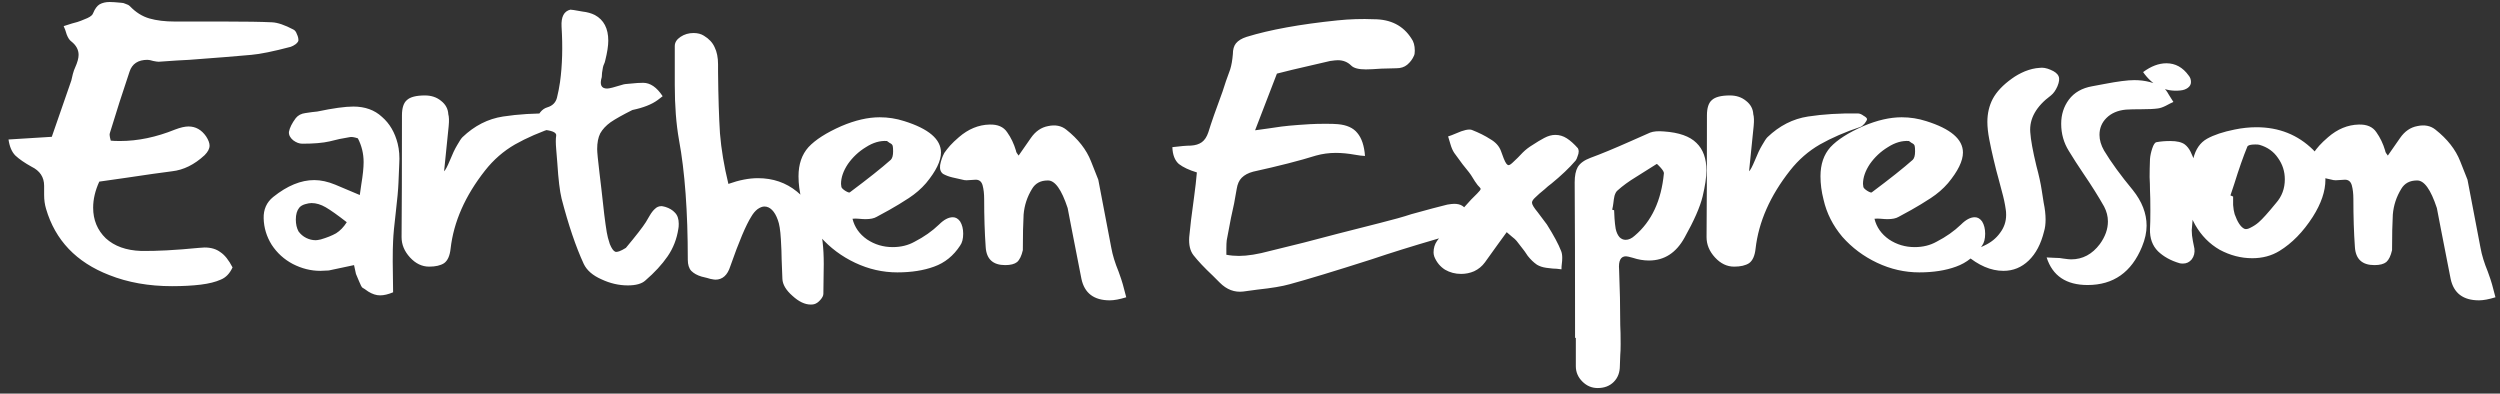 <svg width="235" height="37" viewBox="0 0 235 37" fill="none" xmlns="http://www.w3.org/2000/svg">
<rect x="0" y="0" width="235" height="37" fill="#333333" stroke="none"/>
<path d="M10.304 12.608C10.304 12.704 10.316 12.812 10.34 12.932C10.364 13.028 10.388 13.124 10.412 13.22C10.604 13.244 10.892 13.256 11.276 13.256C12.956 13.256 14.684 12.896 16.46 12.176C16.964 11.984 17.384 11.888 17.72 11.888C18.392 11.888 18.944 12.2 19.376 12.824C19.592 13.16 19.7 13.448 19.7 13.688C19.7 13.976 19.544 14.276 19.232 14.588C18.272 15.476 17.252 15.98 16.172 16.1C15.212 16.22 13.772 16.424 11.852 16.712L9.332 17.072C8.948 17.912 8.756 18.728 8.756 19.52C8.756 20.672 9.152 21.632 9.944 22.4C10.76 23.144 11.864 23.54 13.256 23.588C14.672 23.612 16.484 23.516 18.692 23.3L19.232 23.264C19.832 23.264 20.324 23.408 20.708 23.696C21.116 23.96 21.5 24.44 21.86 25.136C21.596 25.712 21.224 26.096 20.744 26.288C20.264 26.504 19.64 26.66 18.872 26.756C18.08 26.852 17.18 26.9 16.172 26.9C13.988 26.9 12.02 26.552 10.268 25.856C7.172 24.656 5.192 22.58 4.328 19.628C4.208 19.22 4.148 18.788 4.148 18.332C4.148 17.852 4.148 17.564 4.148 17.468C4.148 16.652 3.752 16.052 2.96 15.668C2.312 15.308 1.808 14.96 1.448 14.624C1.112 14.288 0.896 13.784 0.8 13.112L4.868 12.86L6.704 7.568C6.752 7.4 6.8 7.196 6.848 6.956C6.92 6.692 6.992 6.488 7.064 6.344C7.28 5.864 7.388 5.468 7.388 5.156C7.388 4.676 7.16 4.256 6.704 3.896C6.536 3.776 6.392 3.56 6.272 3.248C6.176 2.912 6.08 2.648 5.984 2.456L6.776 2.204C7.16 2.108 7.436 2.024 7.604 1.952C7.7 1.904 7.904 1.82 8.216 1.7C8.528 1.556 8.708 1.4 8.756 1.232C8.924 0.824 9.128 0.548 9.368 0.404C9.632 0.26 9.944 0.188 10.304 0.188C10.544 0.188 10.904 0.212 11.384 0.26C11.528 0.26 11.672 0.296 11.816 0.368C11.984 0.416 12.116 0.488 12.212 0.584C12.764 1.16 13.376 1.544 14.048 1.736C14.72 1.928 15.512 2.024 16.424 2.024H17.972H20.996C23.036 2.024 24.56 2.048 25.568 2.096C26.096 2.12 26.768 2.348 27.584 2.78C27.728 2.852 27.836 2.996 27.908 3.212C28.004 3.404 28.052 3.596 28.052 3.788C28.052 3.884 27.968 4.004 27.8 4.148C27.632 4.268 27.476 4.352 27.332 4.4C25.7 4.832 24.464 5.084 23.624 5.156C22.328 5.276 20.384 5.432 17.792 5.624C17.192 5.648 16.232 5.708 14.912 5.804C14.816 5.804 14.648 5.78 14.408 5.732C14.168 5.66 13.988 5.624 13.868 5.624C12.98 5.624 12.416 5.996 12.176 6.74C11.528 8.66 10.916 10.568 10.34 12.464L10.304 12.608ZM33.208 10.016C34.312 10.016 35.212 10.34 35.908 10.988C36.628 11.612 37.12 12.452 37.384 13.508C37.528 14.084 37.576 14.732 37.528 15.452C37.504 15.86 37.48 16.436 37.456 17.18C37.432 17.804 37.348 18.728 37.204 19.952C37.06 21.152 36.976 22.052 36.952 22.652C36.928 23.084 36.916 23.72 36.916 24.56L36.952 27.476C36.496 27.668 36.088 27.764 35.728 27.764C35.368 27.764 34.996 27.644 34.612 27.404C34.348 27.212 34.168 27.092 34.072 27.044C34 26.996 33.892 26.792 33.748 26.432L33.46 25.748L33.28 24.92C31.936 25.208 31.144 25.376 30.904 25.424C30.568 25.448 30.304 25.46 30.112 25.46C29.224 25.46 28.36 25.244 27.52 24.812C26.704 24.38 26.044 23.78 25.54 23.012C25.06 22.244 24.808 21.416 24.784 20.528C24.76 19.688 25.06 19.016 25.684 18.512C27.004 17.456 28.288 16.928 29.536 16.928C30.16 16.928 30.82 17.072 31.516 17.36C31.876 17.504 32.644 17.828 33.82 18.332L33.964 17.324C34.108 16.46 34.18 15.764 34.18 15.236C34.18 14.444 34 13.7 33.64 13.004C33.28 12.884 33.016 12.848 32.848 12.896C32.224 12.992 31.6 13.124 30.976 13.292C30.352 13.436 29.5 13.508 28.42 13.508C28.132 13.508 27.844 13.4 27.556 13.184C27.268 12.944 27.136 12.68 27.16 12.392C27.232 12.008 27.448 11.576 27.808 11.096C28.024 10.832 28.324 10.676 28.708 10.628C29.164 10.556 29.536 10.508 29.824 10.484C31.312 10.172 32.44 10.016 33.208 10.016ZM30.148 22.508C30.724 22.34 31.204 22.148 31.588 21.932C31.972 21.692 32.308 21.344 32.596 20.888C31.732 20.216 31.072 19.748 30.616 19.484C30.16 19.22 29.716 19.088 29.284 19.088C29.116 19.088 28.912 19.124 28.672 19.196C28.432 19.268 28.252 19.376 28.132 19.52C27.916 19.784 27.808 20.156 27.808 20.636C27.808 21.068 27.892 21.44 28.06 21.752C28.252 22.016 28.492 22.22 28.78 22.364C29.068 22.508 29.368 22.58 29.68 22.58C29.776 22.58 29.932 22.556 30.148 22.508ZM42.14 10.736C42.212 10.976 42.224 11.348 42.176 11.852L41.744 16.1C41.864 16.004 42.044 15.668 42.284 15.092C42.524 14.492 42.752 14.012 42.968 13.652C43.184 13.268 43.352 13.016 43.472 12.896C44.6 11.816 45.872 11.168 47.288 10.952C48.704 10.736 50.264 10.64 51.968 10.664C52.136 10.664 52.316 10.736 52.508 10.88C52.724 11 52.832 11.108 52.832 11.204C52.832 11.276 52.76 11.408 52.616 11.6C52.472 11.768 52.34 11.876 52.22 11.924C50.78 12.404 49.508 12.956 48.404 13.58C47.324 14.204 46.388 15.02 45.596 16.028C43.724 18.404 42.644 20.852 42.356 23.372C42.284 24.044 42.08 24.5 41.744 24.74C41.408 24.956 40.94 25.064 40.34 25.064C39.668 25.064 39.068 24.776 38.54 24.2C38.012 23.624 37.748 22.988 37.748 22.292C37.772 19.748 37.784 15.932 37.784 10.844C37.784 10.148 37.94 9.668 38.252 9.404C38.564 9.116 39.128 8.972 39.944 8.972C40.544 8.972 41.048 9.14 41.456 9.476C41.888 9.812 42.116 10.232 42.14 10.736ZM58.51 7.964C58.63 7.916 58.894 7.88 59.302 7.856C59.734 7.808 60.118 7.784 60.454 7.784C61.126 7.784 61.738 8.204 62.29 9.044L61.822 9.404C61.27 9.812 60.478 10.124 59.446 10.34C58.534 10.796 57.85 11.18 57.394 11.492C56.962 11.804 56.638 12.152 56.422 12.536C56.23 12.92 56.134 13.412 56.134 14.012C56.134 14.3 56.206 15.044 56.35 16.244L56.53 17.756C56.722 19.604 56.89 20.96 57.034 21.824C57.082 22.136 57.178 22.508 57.322 22.94C57.49 23.348 57.658 23.588 57.826 23.66C57.994 23.732 58.33 23.612 58.834 23.3C59.794 22.148 60.418 21.344 60.706 20.888C60.778 20.768 60.898 20.564 61.066 20.276C61.234 19.988 61.402 19.772 61.57 19.628C61.738 19.46 61.942 19.376 62.182 19.376C62.23 19.376 62.35 19.4 62.542 19.448C62.926 19.568 63.226 19.748 63.442 19.988C63.682 20.228 63.802 20.576 63.802 21.032C63.802 21.248 63.79 21.404 63.766 21.5C63.622 22.46 63.286 23.324 62.758 24.092C62.23 24.86 61.534 25.616 60.67 26.36C60.334 26.672 59.782 26.828 59.014 26.828C58.174 26.828 57.346 26.636 56.53 26.252C55.714 25.892 55.162 25.412 54.874 24.812C54.13 23.204 53.434 21.152 52.786 18.656C52.618 17.96 52.486 16.856 52.39 15.344L52.282 14.012C52.234 13.46 52.234 13.04 52.282 12.752C52.33 12.44 51.862 12.248 50.878 12.176C50.518 12.152 50.338 11.912 50.338 11.456C50.578 10.688 50.95 10.232 51.454 10.088C51.934 9.944 52.234 9.644 52.354 9.188C52.474 8.708 52.57 8.216 52.642 7.712C52.858 6.152 52.906 4.412 52.786 2.492C52.738 1.58 53.014 1.052 53.614 0.908L53.938 0.944C54.058 0.968 54.334 1.016 54.766 1.088C55.198 1.136 55.582 1.244 55.918 1.412C56.758 1.868 57.178 2.672 57.178 3.824C57.178 4.304 57.082 4.928 56.89 5.696C56.866 5.816 56.83 5.924 56.782 6.02C56.734 6.116 56.698 6.224 56.674 6.344C56.602 6.704 56.566 7.004 56.566 7.244C56.35 7.964 56.518 8.324 57.07 8.324C57.262 8.324 57.742 8.204 58.51 7.964ZM67.497 6.776C67.521 9.104 67.581 11.024 67.677 12.536C67.797 14.024 68.061 15.608 68.469 17.288C69.477 16.928 70.401 16.748 71.241 16.748C72.657 16.748 73.881 17.168 74.913 18.008C75.945 18.848 76.641 19.892 77.001 21.14C77.289 22.052 77.433 23.276 77.433 24.812L77.397 27.62C77.397 27.788 77.301 27.98 77.109 28.196C76.917 28.412 76.725 28.544 76.533 28.592C76.461 28.616 76.353 28.628 76.209 28.628C75.657 28.628 75.081 28.352 74.481 27.8C73.881 27.272 73.569 26.744 73.545 26.216L73.473 24.344C73.473 23.912 73.449 23.288 73.401 22.472C73.353 21.632 73.257 21.032 73.113 20.672C72.969 20.264 72.789 19.952 72.573 19.736C72.357 19.52 72.117 19.412 71.853 19.412C71.661 19.412 71.445 19.496 71.205 19.664C70.989 19.832 70.797 20.06 70.629 20.348C70.125 21.14 69.465 22.7 68.649 25.028C68.385 25.868 67.917 26.288 67.245 26.288C67.173 26.288 67.017 26.264 66.777 26.216C66.633 26.168 66.357 26.096 65.949 26C65.541 25.88 65.217 25.7 64.977 25.46C64.761 25.22 64.653 24.872 64.653 24.416C64.653 19.88 64.377 16.124 63.825 13.148C63.561 11.66 63.429 9.944 63.429 8V5.588V4.328C63.429 3.992 63.609 3.704 63.969 3.464C64.329 3.224 64.737 3.104 65.193 3.104C65.577 3.104 65.901 3.188 66.165 3.356C66.645 3.644 66.981 4.004 67.173 4.436C67.389 4.868 67.497 5.408 67.497 6.056V6.776ZM82.404 20.384C82.164 20.528 81.816 20.6 81.36 20.6C81.192 20.6 80.988 20.588 80.748 20.564C80.508 20.54 80.304 20.54 80.136 20.564C80.328 21.356 80.784 22.004 81.504 22.508C82.224 22.988 83.028 23.228 83.916 23.228C84.684 23.228 85.368 23.06 85.968 22.724C86.856 22.268 87.624 21.728 88.272 21.104C88.728 20.648 89.16 20.42 89.568 20.42C89.832 20.42 90.06 20.552 90.252 20.816C90.444 21.128 90.54 21.512 90.54 21.968C90.54 22.448 90.444 22.82 90.252 23.084C89.628 24.044 88.812 24.704 87.804 25.064C86.82 25.424 85.668 25.604 84.348 25.604C82.98 25.604 81.66 25.304 80.388 24.704C79.116 24.104 78.024 23.288 77.112 22.256C76.224 21.2 75.636 20.036 75.348 18.764C75.156 18.02 75.06 17.288 75.06 16.568C75.06 15.44 75.372 14.528 75.996 13.832C76.644 13.136 77.676 12.476 79.092 11.852C80.388 11.3 81.588 11.024 82.692 11.024C83.484 11.024 84.252 11.144 84.996 11.384C87.3 12.104 88.452 13.088 88.452 14.336C88.452 15.128 87.984 16.088 87.048 17.216C86.592 17.744 86.052 18.212 85.428 18.62C84.804 19.028 84.192 19.4 83.592 19.736C83.016 20.048 82.62 20.264 82.404 20.384ZM83.916 13.724C83.892 13.604 83.796 13.508 83.628 13.436C83.484 13.34 83.4 13.28 83.376 13.256C82.728 13.208 82.068 13.4 81.396 13.832C80.724 14.24 80.16 14.768 79.704 15.416C79.272 16.064 79.056 16.688 79.056 17.288L79.092 17.576C79.116 17.672 79.236 17.792 79.452 17.936C79.692 18.08 79.836 18.128 79.884 18.08C81.588 16.808 82.872 15.788 83.736 15.02C83.88 14.876 83.952 14.612 83.952 14.228C83.952 13.988 83.94 13.82 83.916 13.724ZM95.499 14.156C95.499 14.204 95.523 14.276 95.571 14.372C95.643 14.468 95.703 14.552 95.751 14.624L96.903 12.968C97.335 12.344 97.875 11.972 98.523 11.852C99.195 11.708 99.759 11.816 100.215 12.176C101.343 13.064 102.123 14.06 102.555 15.164L103.239 16.892L104.463 23.3C104.583 23.972 104.811 24.716 105.147 25.532C105.339 26.06 105.471 26.456 105.543 26.72L105.867 27.944C105.243 28.136 104.727 28.232 104.319 28.232C102.831 28.232 101.943 27.56 101.655 26.216C101.391 24.872 101.079 23.276 100.719 21.428L100.359 19.556C99.783 17.804 99.159 16.94 98.487 16.964C97.815 16.964 97.323 17.228 97.011 17.756C96.555 18.5 96.291 19.304 96.219 20.168C96.171 21.008 96.147 22.124 96.147 23.516C96.027 24.044 95.847 24.416 95.607 24.632C95.367 24.824 94.995 24.92 94.491 24.92C93.339 24.92 92.727 24.356 92.655 23.228C92.559 21.884 92.511 20.372 92.511 18.692C92.511 18.212 92.463 17.792 92.367 17.432C92.271 17.072 92.055 16.892 91.719 16.892C91.575 16.892 91.383 16.904 91.143 16.928C90.927 16.952 90.759 16.952 90.639 16.928C90.207 16.832 89.835 16.748 89.523 16.676C89.211 16.604 88.923 16.496 88.659 16.352C88.419 16.184 88.323 15.908 88.371 15.524C88.443 15.116 88.575 14.732 88.767 14.372C88.935 14.132 89.115 13.904 89.307 13.688C89.523 13.448 89.799 13.184 90.135 12.896C91.023 12.128 91.983 11.732 93.015 11.708C93.783 11.684 94.335 11.924 94.671 12.428C95.031 12.932 95.307 13.508 95.499 14.156ZM117.978 12.248L119.274 12.068C120.21 11.924 120.846 11.84 121.182 11.816L122.046 11.744C122.334 11.72 122.694 11.696 123.126 11.672C123.558 11.648 124.05 11.636 124.602 11.636C125.13 11.636 125.514 11.648 125.754 11.672C126.594 11.744 127.206 12.02 127.59 12.5C127.998 12.98 128.238 13.7 128.31 14.66C128.214 14.66 128.07 14.648 127.878 14.624C127.686 14.6 127.53 14.576 127.41 14.552C126.738 14.432 126.126 14.372 125.574 14.372C124.926 14.372 124.302 14.456 123.702 14.624C122.166 15.104 120.198 15.608 117.798 16.136C117.342 16.256 116.982 16.448 116.718 16.712C116.478 16.952 116.322 17.3 116.25 17.756C116.106 18.668 115.926 19.58 115.71 20.492C115.542 21.332 115.41 22.028 115.314 22.58C115.29 22.772 115.278 23.024 115.278 23.336C115.278 23.624 115.278 23.828 115.278 23.948C115.662 24.02 116.058 24.056 116.466 24.056C117.258 24.056 118.23 23.9 119.382 23.588C121.494 23.084 123.618 22.544 125.754 21.968L129.714 20.96C130.962 20.648 131.946 20.372 132.666 20.132C134.226 19.7 135.354 19.4 136.05 19.232C136.338 19.184 136.554 19.16 136.698 19.16C137.298 19.16 137.694 19.4 137.886 19.88C137.958 20.048 137.994 20.216 137.994 20.384C137.994 20.672 137.898 20.948 137.706 21.212C137.514 21.476 137.25 21.692 136.914 21.86C136.458 22.052 135.834 22.256 135.042 22.472C132.738 23.144 130.698 23.78 128.922 24.38C125.466 25.484 122.898 26.264 121.218 26.72C120.546 26.912 119.538 27.08 118.194 27.224L116.862 27.404C116.046 27.5 115.314 27.224 114.666 26.576L114.018 25.928C113.226 25.184 112.614 24.536 112.182 23.984C111.87 23.576 111.738 23.012 111.786 22.292C111.858 21.452 112.014 20.168 112.254 18.44L112.398 17.288L112.506 16.208C111.786 15.992 111.222 15.728 110.814 15.416C110.43 15.08 110.226 14.552 110.202 13.832C110.97 13.736 111.546 13.688 111.93 13.688C112.362 13.664 112.71 13.556 112.974 13.364C113.238 13.172 113.442 12.86 113.586 12.428C113.85 11.564 114.294 10.292 114.918 8.612C115.11 7.988 115.35 7.292 115.638 6.524C115.758 6.14 115.842 5.66 115.89 5.084C115.89 4.652 115.986 4.316 116.178 4.076C116.394 3.812 116.73 3.608 117.186 3.464C119.37 2.792 122.214 2.276 125.718 1.916C126.87 1.796 128.01 1.76 129.138 1.808C130.722 1.808 131.898 2.408 132.666 3.608C132.882 3.896 132.99 4.28 132.99 4.76C132.99 4.976 132.966 5.132 132.918 5.228C132.774 5.564 132.558 5.852 132.27 6.092C132.006 6.308 131.67 6.416 131.262 6.416L129.858 6.452C129.186 6.5 128.694 6.524 128.382 6.524C127.71 6.524 127.254 6.404 127.014 6.164C126.678 5.828 126.258 5.66 125.754 5.66C125.61 5.66 125.37 5.684 125.034 5.732L121.47 6.56L120.03 6.92L117.978 12.248ZM142.566 22.652C142.47 22.532 142.326 22.4 142.134 22.256C141.942 22.088 141.774 21.944 141.63 21.824L140.766 23.012L139.578 24.668C139.314 25.028 138.978 25.304 138.57 25.496C138.186 25.664 137.778 25.748 137.346 25.748C136.794 25.748 136.29 25.616 135.834 25.352C135.378 25.064 135.042 24.656 134.826 24.128C134.778 23.984 134.754 23.852 134.754 23.732C134.754 23.324 134.862 22.964 135.078 22.652C136.182 21.164 137.25 19.868 138.282 18.764C138.474 18.572 138.666 18.38 138.858 18.188C139.074 17.972 139.182 17.828 139.182 17.756C139.182 17.708 139.086 17.588 138.894 17.396C138.726 17.18 138.558 16.928 138.39 16.64C138.27 16.424 137.97 16.028 137.49 15.452L136.698 14.372C136.554 14.156 136.434 13.88 136.338 13.544C136.242 13.208 136.17 12.968 136.122 12.824C136.29 12.776 136.542 12.68 136.878 12.536C137.574 12.224 138.066 12.116 138.354 12.212C139.026 12.476 139.602 12.764 140.082 13.076C140.586 13.364 140.922 13.736 141.09 14.192C141.162 14.384 141.246 14.612 141.342 14.876C141.438 15.116 141.522 15.284 141.594 15.38C141.666 15.476 141.738 15.524 141.81 15.524C141.906 15.524 142.062 15.416 142.278 15.2C142.518 14.984 142.806 14.696 143.142 14.336C143.406 14.072 143.718 13.832 144.078 13.616C144.438 13.376 144.798 13.16 145.158 12.968C145.518 12.776 145.866 12.68 146.202 12.68C146.586 12.68 146.946 12.788 147.282 13.004C147.618 13.22 147.966 13.532 148.326 13.94C148.374 14.036 148.398 14.132 148.398 14.228C148.398 14.372 148.362 14.528 148.29 14.696C148.242 14.864 148.182 14.996 148.11 15.092C147.51 15.788 146.754 16.508 145.842 17.252C145.746 17.324 145.638 17.408 145.518 17.504C145.422 17.6 145.314 17.696 145.194 17.792C144.834 18.08 144.546 18.332 144.33 18.548C144.114 18.74 144.006 18.908 144.006 19.052C144.006 19.22 144.186 19.52 144.546 19.952L145.41 21.104C146.058 22.136 146.502 22.964 146.742 23.588C146.814 23.756 146.85 23.972 146.85 24.236C146.85 24.428 146.838 24.608 146.814 24.776C146.79 24.944 146.778 25.124 146.778 25.316C146.442 25.268 146.166 25.244 145.95 25.244C145.878 25.244 145.674 25.22 145.338 25.172C145.002 25.124 144.714 25.028 144.474 24.884C144.162 24.668 143.874 24.392 143.61 24.056C143.37 23.696 143.226 23.492 143.178 23.444L142.566 22.652ZM148.056 31.76C148.056 25.256 148.044 20.384 148.02 17.144C148.02 16.52 148.116 16.04 148.308 15.704C148.524 15.344 148.92 15.056 149.496 14.84C150.48 14.48 151.728 13.964 153.24 13.292L155.112 12.464C155.424 12.344 155.856 12.308 156.408 12.356C157.824 12.452 158.844 12.812 159.468 13.436C160.092 14.036 160.404 14.9 160.404 16.028C160.404 16.652 160.284 17.468 160.044 18.476C159.804 19.46 159.24 20.744 158.352 22.328C157.56 23.768 156.444 24.488 155.004 24.488C154.5 24.488 153.996 24.404 153.492 24.236C153.156 24.14 152.94 24.092 152.844 24.092C152.34 24.092 152.124 24.512 152.196 25.352C152.268 27.128 152.304 28.868 152.304 30.572C152.328 30.98 152.34 31.568 152.34 32.336C152.34 32.792 152.328 33.14 152.304 33.38L152.268 34.388C152.268 35.012 152.076 35.516 151.692 35.9C151.308 36.284 150.804 36.476 150.18 36.476C149.628 36.476 149.148 36.272 148.74 35.864C148.332 35.456 148.128 34.976 148.128 34.424V31.76H148.056ZM152.052 17.9C151.932 17.996 151.836 18.164 151.764 18.404C151.716 18.62 151.68 18.848 151.656 19.088C151.632 19.304 151.596 19.508 151.548 19.7C151.572 19.724 151.596 19.736 151.62 19.736C151.668 19.736 151.704 19.748 151.728 19.772C151.728 19.916 151.74 20.168 151.764 20.528C151.788 20.888 151.824 21.212 151.872 21.5C151.944 21.836 152.064 22.1 152.232 22.292C152.4 22.46 152.592 22.544 152.808 22.544C153.096 22.544 153.384 22.412 153.672 22.148C155.256 20.804 156.168 18.848 156.408 16.28C156.408 16.16 156.3 15.98 156.084 15.74C155.868 15.5 155.748 15.392 155.724 15.416C155.1 15.8 154.452 16.208 153.78 16.64C153.108 17.048 152.532 17.468 152.052 17.9ZM164.808 10.736C164.88 10.976 164.892 11.348 164.844 11.852L164.412 16.1C164.532 16.004 164.712 15.668 164.952 15.092C165.192 14.492 165.42 14.012 165.636 13.652C165.852 13.268 166.02 13.016 166.14 12.896C167.268 11.816 168.54 11.168 169.956 10.952C171.372 10.736 172.932 10.64 174.636 10.664C174.804 10.664 174.984 10.736 175.176 10.88C175.392 11 175.5 11.108 175.5 11.204C175.5 11.276 175.428 11.408 175.284 11.6C175.14 11.768 175.008 11.876 174.888 11.924C173.448 12.404 172.176 12.956 171.072 13.58C169.992 14.204 169.056 15.02 168.264 16.028C166.392 18.404 165.312 20.852 165.024 23.372C164.952 24.044 164.748 24.5 164.412 24.74C164.076 24.956 163.608 25.064 163.008 25.064C162.336 25.064 161.736 24.776 161.208 24.2C160.68 23.624 160.416 22.988 160.416 22.292C160.44 19.748 160.452 15.932 160.452 10.844C160.452 10.148 160.608 9.668 160.92 9.404C161.232 9.116 161.796 8.972 162.612 8.972C163.212 8.972 163.716 9.14 164.124 9.476C164.556 9.812 164.784 10.232 164.808 10.736ZM178.469 20.384C178.229 20.528 177.881 20.6 177.425 20.6C177.257 20.6 177.053 20.588 176.813 20.564C176.573 20.54 176.369 20.54 176.201 20.564C176.393 21.356 176.849 22.004 177.569 22.508C178.289 22.988 179.093 23.228 179.981 23.228C180.749 23.228 181.433 23.06 182.033 22.724C182.921 22.268 183.689 21.728 184.337 21.104C184.793 20.648 185.225 20.42 185.633 20.42C185.897 20.42 186.125 20.552 186.317 20.816C186.509 21.128 186.605 21.512 186.605 21.968C186.605 22.448 186.509 22.82 186.317 23.084C185.693 24.044 184.877 24.704 183.869 25.064C182.885 25.424 181.733 25.604 180.413 25.604C179.045 25.604 177.725 25.304 176.453 24.704C175.181 24.104 174.089 23.288 173.177 22.256C172.289 21.2 171.701 20.036 171.413 18.764C171.221 18.02 171.125 17.288 171.125 16.568C171.125 15.44 171.437 14.528 172.061 13.832C172.709 13.136 173.741 12.476 175.157 11.852C176.453 11.3 177.653 11.024 178.757 11.024C179.549 11.024 180.317 11.144 181.061 11.384C183.365 12.104 184.517 13.088 184.517 14.336C184.517 15.128 184.049 16.088 183.113 17.216C182.657 17.744 182.117 18.212 181.493 18.62C180.869 19.028 180.257 19.4 179.657 19.736C179.081 20.048 178.685 20.264 178.469 20.384ZM179.981 13.724C179.957 13.604 179.861 13.508 179.693 13.436C179.549 13.34 179.465 13.28 179.441 13.256C178.793 13.208 178.133 13.4 177.461 13.832C176.789 14.24 176.225 14.768 175.769 15.416C175.337 16.064 175.121 16.688 175.121 17.288L175.157 17.576C175.181 17.672 175.301 17.792 175.517 17.936C175.757 18.08 175.901 18.128 175.949 18.08C177.653 16.808 178.937 15.788 179.801 15.02C179.945 14.876 180.017 14.612 180.017 14.228C180.017 13.988 180.005 13.82 179.981 13.724ZM192.141 21.752C191.853 22.928 191.373 23.84 190.701 24.488C190.029 25.136 189.237 25.46 188.325 25.46C187.149 25.46 185.973 24.956 184.797 23.948C185.709 23.468 186.285 23.18 186.525 23.084C187.149 22.796 187.641 22.4 188.001 21.896C188.385 21.392 188.577 20.828 188.577 20.204C188.577 19.988 188.565 19.82 188.541 19.7C188.469 19.172 188.349 18.608 188.181 18.008C188.013 17.384 187.905 16.976 187.857 16.784C187.737 16.376 187.581 15.764 187.389 14.948C187.245 14.348 187.113 13.736 186.993 13.112C186.873 12.488 186.813 11.936 186.813 11.456C186.813 10.664 186.981 9.944 187.317 9.296C187.677 8.624 188.277 7.988 189.117 7.388C189.477 7.124 189.885 6.896 190.341 6.704C190.821 6.512 191.277 6.404 191.709 6.38C192.021 6.332 192.369 6.392 192.753 6.56C193.161 6.728 193.413 6.932 193.509 7.172C193.605 7.388 193.569 7.7 193.401 8.108C193.233 8.492 193.029 8.78 192.789 8.972C191.397 10.004 190.749 11.156 190.845 12.428C190.893 13.148 191.085 14.204 191.421 15.596C191.661 16.484 191.829 17.252 191.925 17.9C191.949 18.092 192.009 18.476 192.105 19.052C192.225 19.628 192.285 20.156 192.285 20.636C192.285 21.068 192.237 21.44 192.141 21.752ZM196.236 26.792C194.22 26.792 192.936 25.928 192.384 24.2C192.576 24.2 192.828 24.212 193.14 24.236C193.476 24.236 193.752 24.26 193.968 24.308C194.304 24.356 194.544 24.38 194.688 24.38C195.768 24.38 196.668 23.9 197.388 22.94C197.892 22.244 198.144 21.536 198.144 20.816C198.144 20.336 198.024 19.868 197.784 19.412C197.256 18.476 196.608 17.444 195.84 16.316C195.336 15.572 194.88 14.864 194.472 14.192C193.992 13.424 193.752 12.572 193.752 11.636C193.752 10.772 193.992 10.016 194.472 9.368C194.976 8.696 195.708 8.276 196.668 8.108L197.82 7.892C199.068 7.652 200.004 7.532 200.628 7.532C201.66 7.532 202.572 7.772 203.364 8.252C203.532 8.372 203.7 8.588 203.868 8.9C204.06 9.188 204.204 9.416 204.3 9.584C204.132 9.656 203.892 9.776 203.58 9.944C203.292 10.088 203.04 10.172 202.824 10.196C202.488 10.244 201.984 10.268 201.312 10.268C200.664 10.268 200.172 10.28 199.836 10.304C199.068 10.376 198.456 10.64 198 11.096C197.568 11.528 197.352 12.056 197.352 12.68C197.352 13.16 197.496 13.652 197.784 14.156C198.432 15.236 199.332 16.472 200.484 17.864C201.348 18.944 201.78 20.06 201.78 21.212C201.78 21.836 201.636 22.496 201.348 23.192C200.364 25.592 198.66 26.792 196.236 26.792ZM204.943 8.504C203.527 8.648 202.363 8.072 201.451 6.776C202.195 6.224 202.927 5.948 203.647 5.948C204.487 5.948 205.183 6.332 205.735 7.1C205.879 7.268 205.951 7.472 205.951 7.712C205.951 7.928 205.855 8.108 205.663 8.252C205.471 8.396 205.231 8.48 204.943 8.504ZM206.419 16.46C206.395 17.036 206.335 17.9 206.239 19.052L206.023 21.644C206.023 21.956 206.059 22.292 206.131 22.652C206.203 23.012 206.251 23.252 206.275 23.372C206.323 23.756 206.239 24.092 206.023 24.38C205.807 24.644 205.531 24.776 205.195 24.776C205.051 24.776 204.943 24.764 204.871 24.74C204.055 24.5 203.383 24.128 202.855 23.624C202.327 23.096 202.075 22.4 202.099 21.536C202.123 21.152 202.135 20.576 202.135 19.808C202.135 18.944 202.123 18.296 202.099 17.864C202.099 17.528 202.087 17.12 202.063 16.64C202.063 16.16 202.075 15.596 202.099 14.948C202.123 14.636 202.195 14.3 202.315 13.94C202.435 13.58 202.567 13.388 202.711 13.364C203.095 13.292 203.527 13.256 204.007 13.256C204.631 13.256 205.087 13.364 205.375 13.58C205.591 13.748 205.771 13.976 205.915 14.264C206.059 14.552 206.215 14.936 206.383 15.416C206.527 15.8 206.647 16.088 206.743 16.28L206.419 16.46ZM214.269 23.588C213.525 24.044 212.673 24.272 211.713 24.272C210.657 24.272 209.637 24.008 208.653 23.48C207.693 22.928 206.925 22.148 206.349 21.14C205.773 20.132 205.533 18.98 205.629 17.684L205.809 16.82C205.953 15.956 206.073 15.32 206.169 14.912C206.385 14.024 206.817 13.4 207.465 13.04C208.113 12.68 208.977 12.392 210.057 12.176C210.753 12.032 211.437 11.96 212.109 11.96C214.221 11.96 215.997 12.668 217.437 14.084C218.205 14.852 218.589 15.788 218.589 16.892C218.589 17.972 218.193 19.136 217.401 20.384C216.489 21.8 215.445 22.868 214.269 23.588ZM211.245 13.796C210.861 14.732 210.453 15.896 210.021 17.288L209.661 18.368L209.913 18.476C209.913 18.644 209.913 18.908 209.913 19.268C209.937 19.604 209.985 19.892 210.057 20.132C210.321 20.876 210.621 21.332 210.957 21.5C211.101 21.572 211.305 21.536 211.569 21.392C211.857 21.248 212.109 21.08 212.325 20.888C212.661 20.6 213.201 20 213.945 19.088C214.497 18.464 214.773 17.72 214.773 16.856C214.773 16.112 214.557 15.44 214.125 14.84C213.717 14.24 213.141 13.832 212.397 13.616C212.325 13.592 212.193 13.58 212.001 13.58C211.545 13.58 211.293 13.652 211.245 13.796ZM224.205 14.156C224.205 14.204 224.229 14.276 224.277 14.372C224.349 14.468 224.409 14.552 224.457 14.624L225.609 12.968C226.041 12.344 226.581 11.972 227.229 11.852C227.901 11.708 228.465 11.816 228.921 12.176C230.049 13.064 230.829 14.06 231.261 15.164L231.945 16.892L233.169 23.3C233.289 23.972 233.517 24.716 233.853 25.532C234.045 26.06 234.177 26.456 234.249 26.72L234.573 27.944C233.949 28.136 233.433 28.232 233.025 28.232C231.537 28.232 230.649 27.56 230.361 26.216C230.097 24.872 229.785 23.276 229.425 21.428L229.065 19.556C228.489 17.804 227.865 16.94 227.193 16.964C226.521 16.964 226.029 17.228 225.717 17.756C225.261 18.5 224.997 19.304 224.925 20.168C224.877 21.008 224.853 22.124 224.853 23.516C224.733 24.044 224.553 24.416 224.313 24.632C224.073 24.824 223.701 24.92 223.197 24.92C222.045 24.92 221.433 24.356 221.361 23.228C221.265 21.884 221.217 20.372 221.217 18.692C221.217 18.212 221.169 17.792 221.073 17.432C220.977 17.072 220.761 16.892 220.425 16.892C220.281 16.892 220.089 16.904 219.849 16.928C219.633 16.952 219.465 16.952 219.345 16.928C218.913 16.832 218.541 16.748 218.229 16.676C217.917 16.604 217.629 16.496 217.365 16.352C217.125 16.184 217.029 15.908 217.077 15.524C217.149 15.116 217.281 14.732 217.473 14.372C217.641 14.132 217.821 13.904 218.013 13.688C218.229 13.448 218.505 13.184 218.841 12.896C219.729 12.128 220.689 11.732 221.721 11.708C222.489 11.684 223.041 11.924 223.377 12.428C223.737 12.932 224.013 13.508 224.205 14.156Z" fill="white"/>
</svg>
